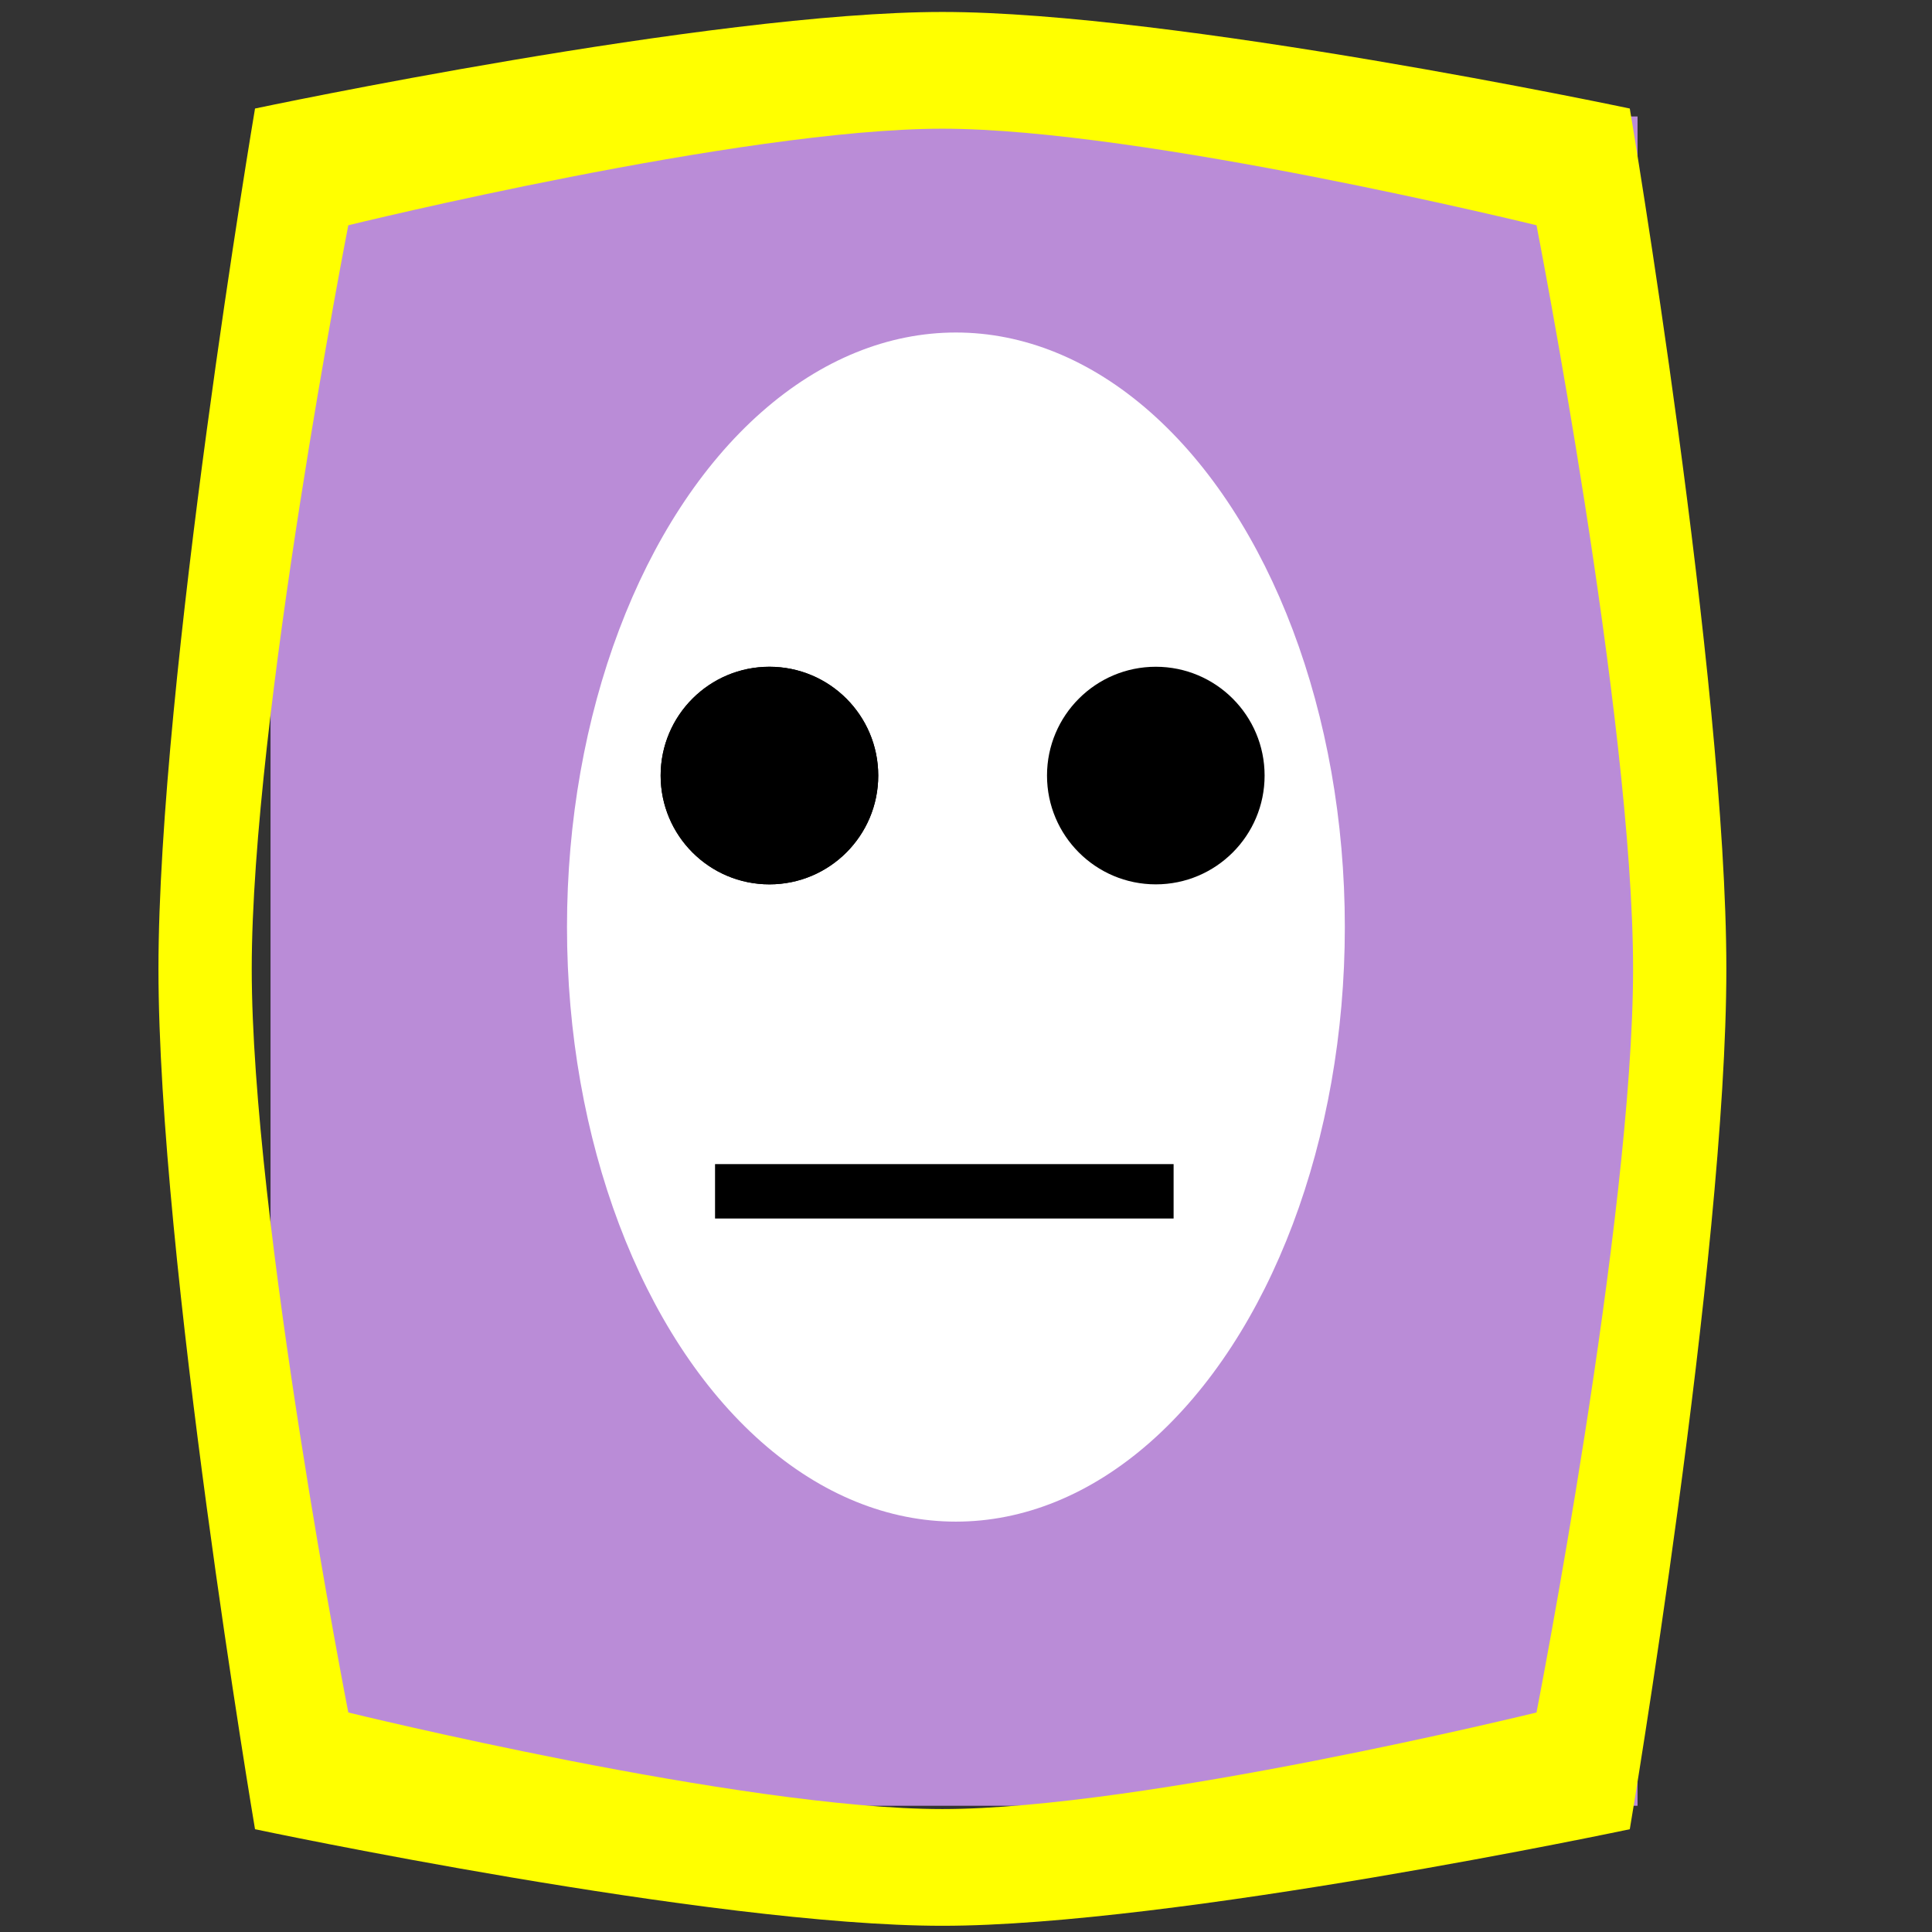 <?xml version="1.0" encoding="UTF-8" standalone="no"?>
<!-- Created with Inkscape (http://www.inkscape.org/) -->

<svg
   width="80"
   height="80"
   viewBox="0 0 21.167 21.167"
   version="1.1"
   id="svg591"
   inkscape:version="1.1.1 (3bf5ae0d25, 2021-09-20)"
   sodipodi:docname="testfame..svg"
   xmlns:inkscape="http://www.inkscape.org/namespaces/inkscape"
   xmlns:sodipodi="http://sodipodi.sourceforge.net/DTD/sodipodi-0.dtd"
   xmlns="http://www.w3.org/2000/svg"
   xmlns:svg="http://www.w3.org/2000/svg">
  <rect x="0" y="0" width="21.167" height="21.167" fill="#333333" stroke="none"/>
  <sodipodi:namedview
     id="namedview593"
     pagecolor="#ffffff"
     bordercolor="#666666"
     borderopacity="1.0"
     inkscape:pageshadow="2"
     inkscape:pageopacity="0.0"
     inkscape:pagecheckerboard="0"
     inkscape:document-units="mm"
     showgrid="false"
     inkscape:zoom="3.1072952"
     inkscape:cx="41.193383"
     inkscape:cy="71.12295"
     inkscape:window-width="1671"
     inkscape:window-height="1000"
     inkscape:window-x="240"
     inkscape:window-y="0"
     inkscape:window-maximized="0"
     inkscape:current-layer="layer1"
     units="px"
     inkscape:snap-global="false" />
  <defs
     id="defs588" />
  <g
     inkscape:label="Layer 1"
     inkscape:groupmode="layer"
     id="layer1">
    <rect
       style="fill:#ba8cd7;fill-opacity:1;stroke-width:2;stop-color:#000000"
       id="rect1281"
       width="14.977"
       height="18.508"
       x="2.964"
       y="1.276" />
    <ellipse
       style="fill:#ffffff;fill-opacity:1;stroke-width:2.86;stop-color:#000000"
       id="path2614"
       ry="6.514"
       rx="4.261"
       cy="10.157"
       cx="10.473" />
    <circle
       style="fill:#000000;fill-opacity:1;stroke-width:7.559;stop-color:#000000"
       id="path2780"
       cx="8.43"
       cy="8.497"
       r="1.192" />
    <circle
       style="fill:#000000;fill-opacity:1;stroke-width:7.559;stop-color:#000000"
       id="path2780-1"
       cx="8.43"
       cy="8.497"
       r="1.192" />
    <circle
       style="fill:#000000;fill-opacity:1;stroke-width:7.559;stop-color:#000000"
       id="path2780-1-8"
       cx="12.663"
       cy="8.497"
       r="1.192" />
    <rect
       style="fill:#000000;fill-opacity:1;stroke-width:2;stop-color:#000000"
       id="rect2950"
       width="5.024"
       height="0.596"
       x="7.834"
       y="12.754" />
    <path
       id="rect621-2-4"
       style="fill:#ffff00;stroke-width:7.964;stop-color:#000000"
       d="m 2.794,1.189 c 0,0 -1.058,6.264 -1.058,9.426 0,3.162 1.058,9.426 1.058,9.426 0,0 4.996,1.058 7.531,1.058 2.535,0 7.531,-1.058 7.531,-1.058 0,0 1.058,-6.264 1.058,-9.426 0,-3.162 -1.058,-9.426 -1.058,-9.426 0,0 -4.996,-1.058 -7.531,-1.058 -2.535,0 -7.531,1.058 -7.531,1.058 z m 1.022,1.279 c 0,0 4.311,-1.058 6.509,-1.058 2.198,0 6.509,1.058 6.509,1.058 0,0 1.058,5.409 1.058,8.147 0,2.739 -1.058,8.147 -1.058,8.147 0,0 -4.311,1.058 -6.509,1.058 -2.198,0 -6.509,-1.058 -6.509,-1.058 0,0 -1.058,-5.409 -1.058,-8.147 0,-2.739 1.058,-8.147 1.058,-8.147 z"
       sodipodi:nodetypes="cscsczcsccsczcscsc" />
  </g>
</svg>
